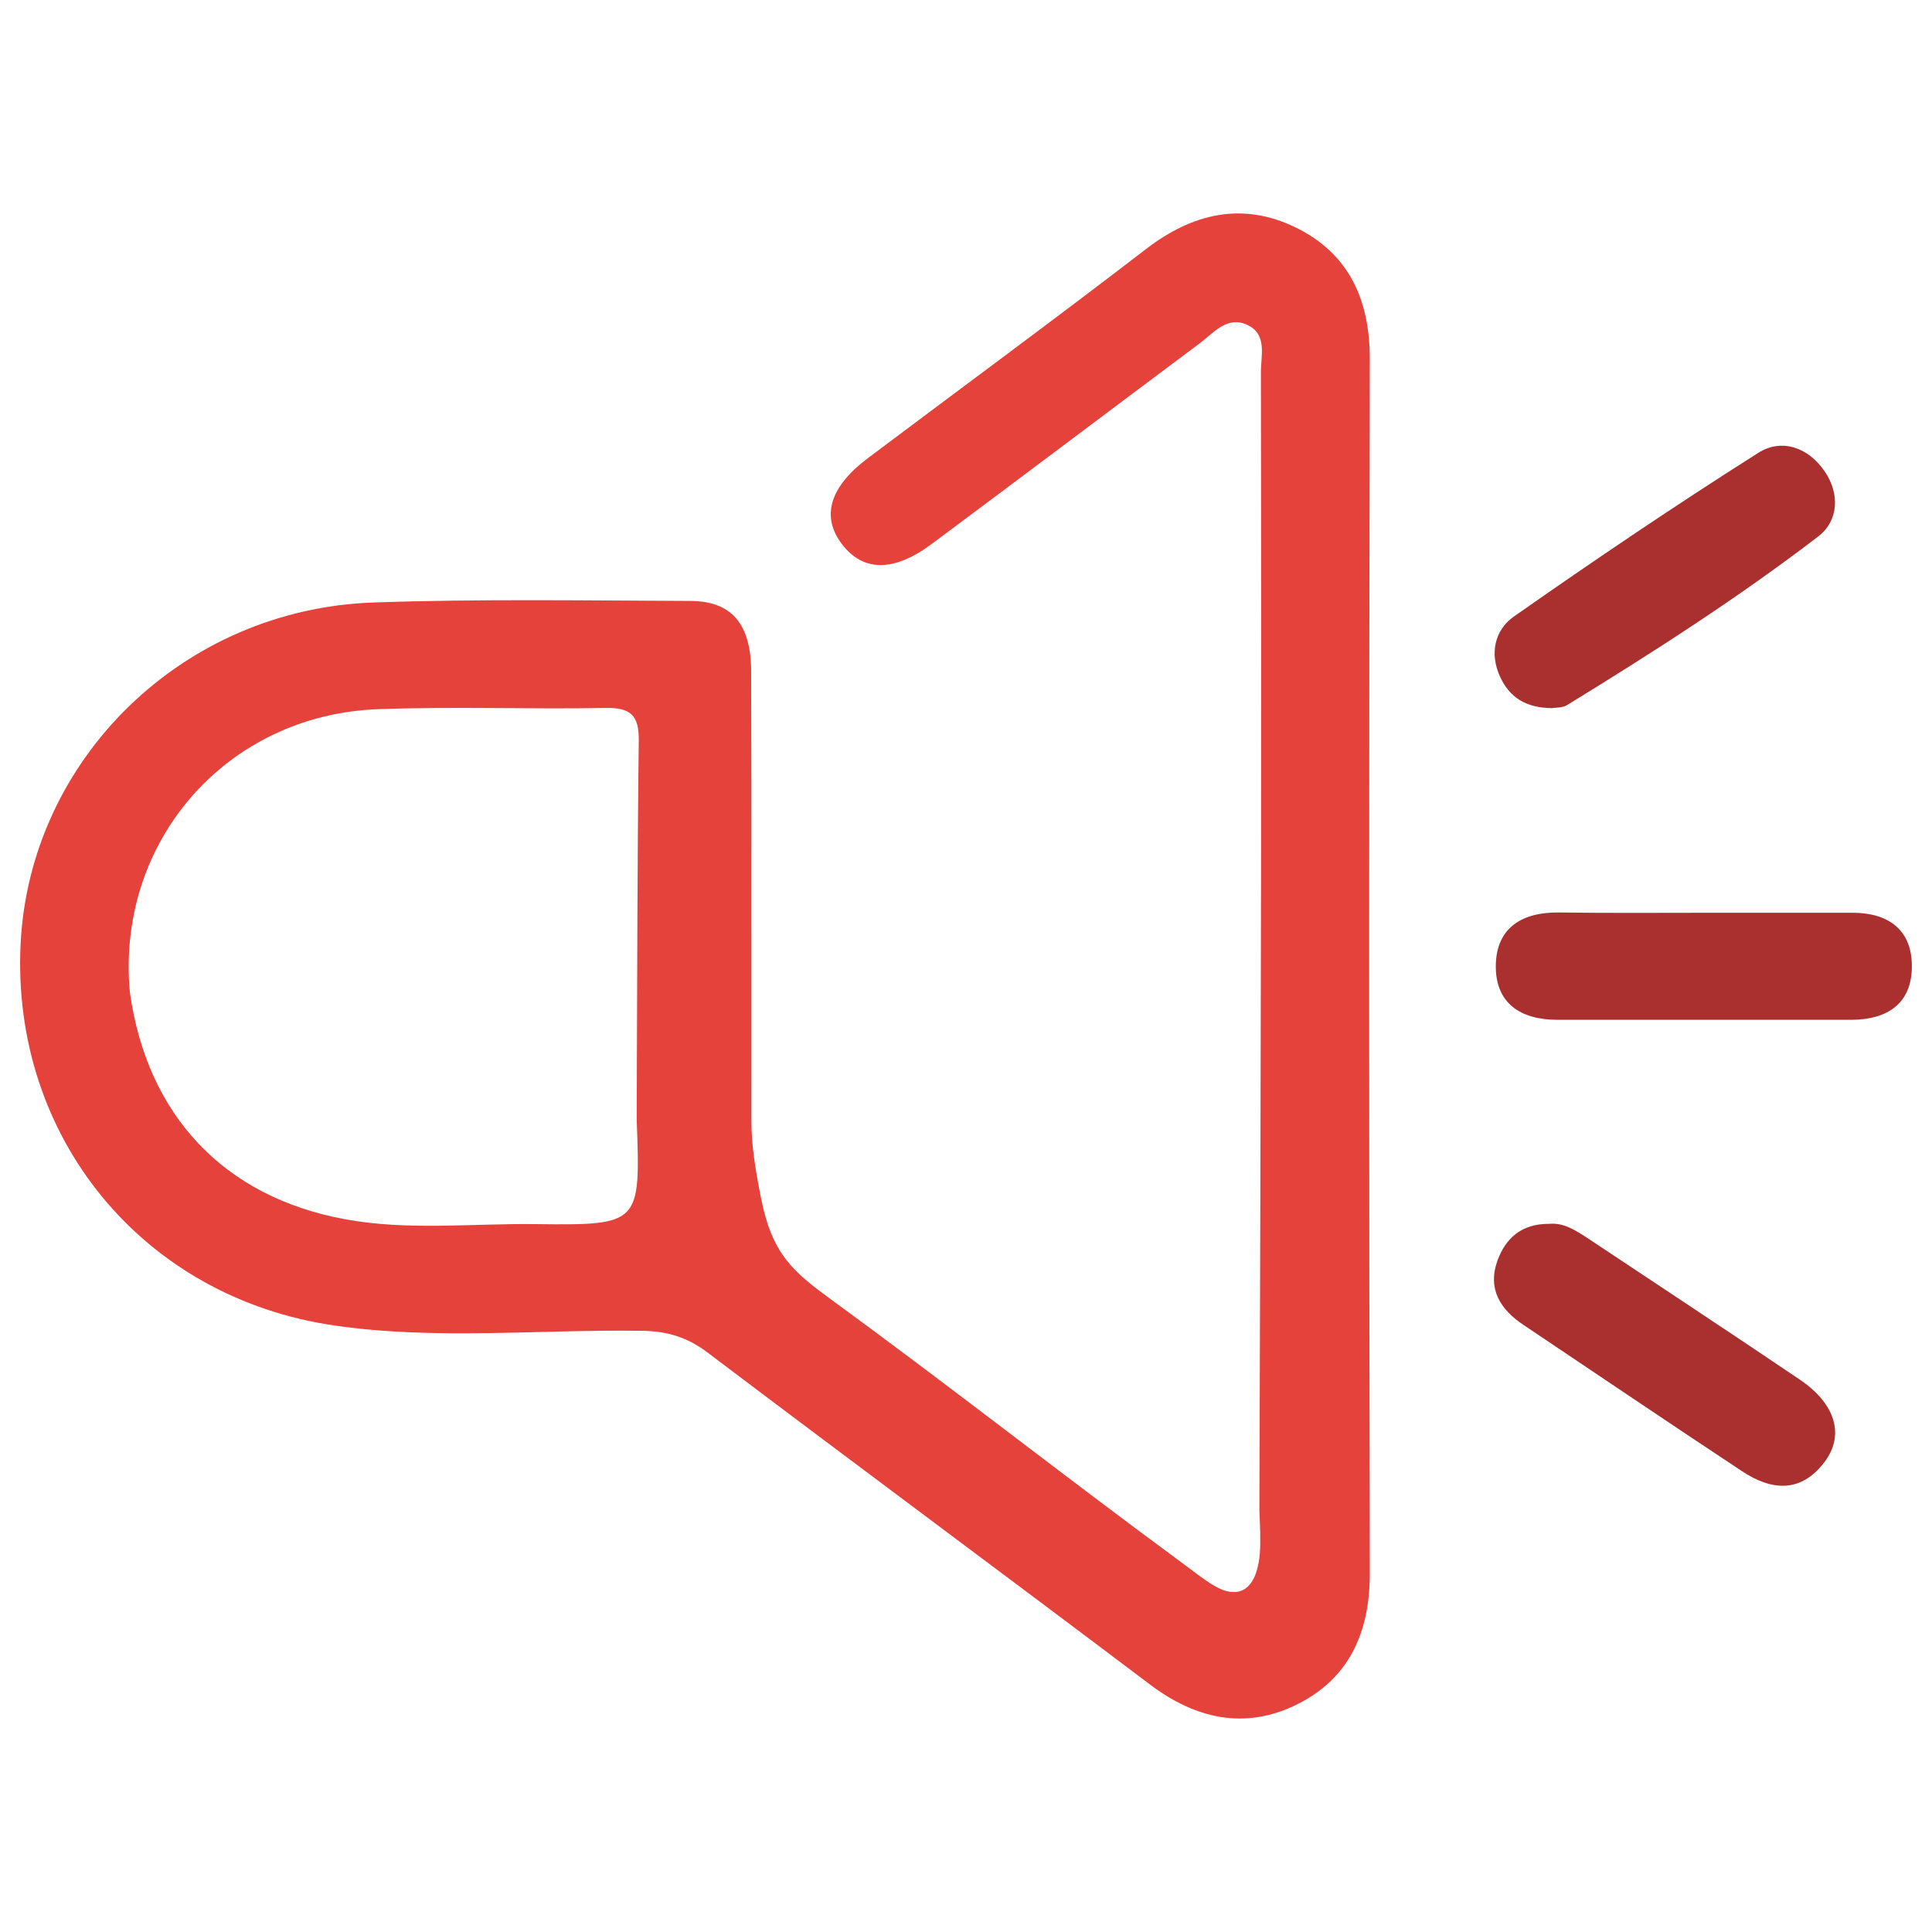 <svg id="Layer_1" data-name="Layer 1" xmlns="http://www.w3.org/2000/svg" viewBox="0 0 1000 1000"><title>speaker icon</title><path d="M885.22,472.45c24.58,0,49.16,0,73.74,0,18,0,30.31,8.39,30.61,26.94.32,19.82-12.38,28.45-31.42,28.46-50.7,0-101.4,0-152.1,0-19.14,0-32.09-8.67-31.82-28.17s13.59-27.6,32.64-27.38C833,472.67,859.11,472.45,885.22,472.45Z" style="fill:#aa3030"/><path d="M801.81,633.46c7.55-.75,14,3.48,20.46,7.76,36.48,24.27,73.08,48.36,109.37,72.91,18.46,12.49,23.25,28.7,12.73,42.61-12.26,16.21-27.43,14.88-42.71,4.75-37.81-25-75.41-50.42-113.08-75.69-12-8-18.77-18.61-13.5-33.28C779.32,640.74,787.7,633.38,801.81,633.46Z" style="fill:#aa3030"/><path d="M803.18,366.53c-13-.14-21.65-5.2-26.72-16.19-5.69-12.35-2.58-24.43,7.17-31.26,41.54-29.11,83.6-57.55,126.45-84.68,12.12-7.68,25.91-2.86,34.38,9.59,8,11.7,7.11,25.66-3.31,33.65-41.48,31.8-85.53,60-130.06,87.33C808.67,366.47,805.14,366.18,803.18,366.53Z" style="fill:#aa3030"/><path d="M709,185.84c.06-30.76-10.89-54.71-38.38-68.11s-53.3-7.4-77.53,11.24c-47.59,36.61-96,72.17-144,108.26-19.75,14.85-24.2,30.21-13.24,44.5s26.81,14.43,46.51-.26C528.67,247,574.76,212.22,621,177.67c7.2-5.38,14-14.2,24.3-9.64,10.84,4.82,7.32,15.88,7.34,24.67q.25,129.38.07,258.76-.27,165.17-.86,330.33c.89,18.78.44,23.58-.85,29.21-2.84,12.45-10.87,16.58-22.34,9.88-6-3.49-11.34-7.93-16.92-12-60.74-44.68-120-91.35-180.91-135.79-20-14.61-31-23.38-36.9-52.72-4.62-23.11-5-32.54-5-41.76-.08-77,.1-154-.13-231-.08-24.62-10.08-36.48-31.42-36.56-54.68-.22-109.4-1.09-164,.8C94.6,315.2,15.3,392.93,10.66,488.72c-4.81,99.56,62.93,183,162.56,197.37,52.72,7.63,106.11,1.93,159.18,2.73,13,.2,23.32,3.3,33.81,11.23,76.11,57.56,152.83,114.33,229,171.84,23.65,17.86,49.07,23.48,75.59,10.57,27.48-13.38,38.27-37.46,38.21-68.2Q708.34,500.05,709,185.84ZM329.55,579.45c2,54.33,2,54.81-52.6,54.15-32.86-.39-65.9,3.48-98.56-2.56C115.87,619.49,76.14,577.32,67.22,513.61h0C60,435.75,117.07,370,195.65,367.07c39.18-1.45,78.46.1,117.68-.63,12.9-.24,17.47,3.62,17.3,16.91-.82,65.36-.8,130.73-1.08,196.1Z" style="fill:#e4423b"/></svg>